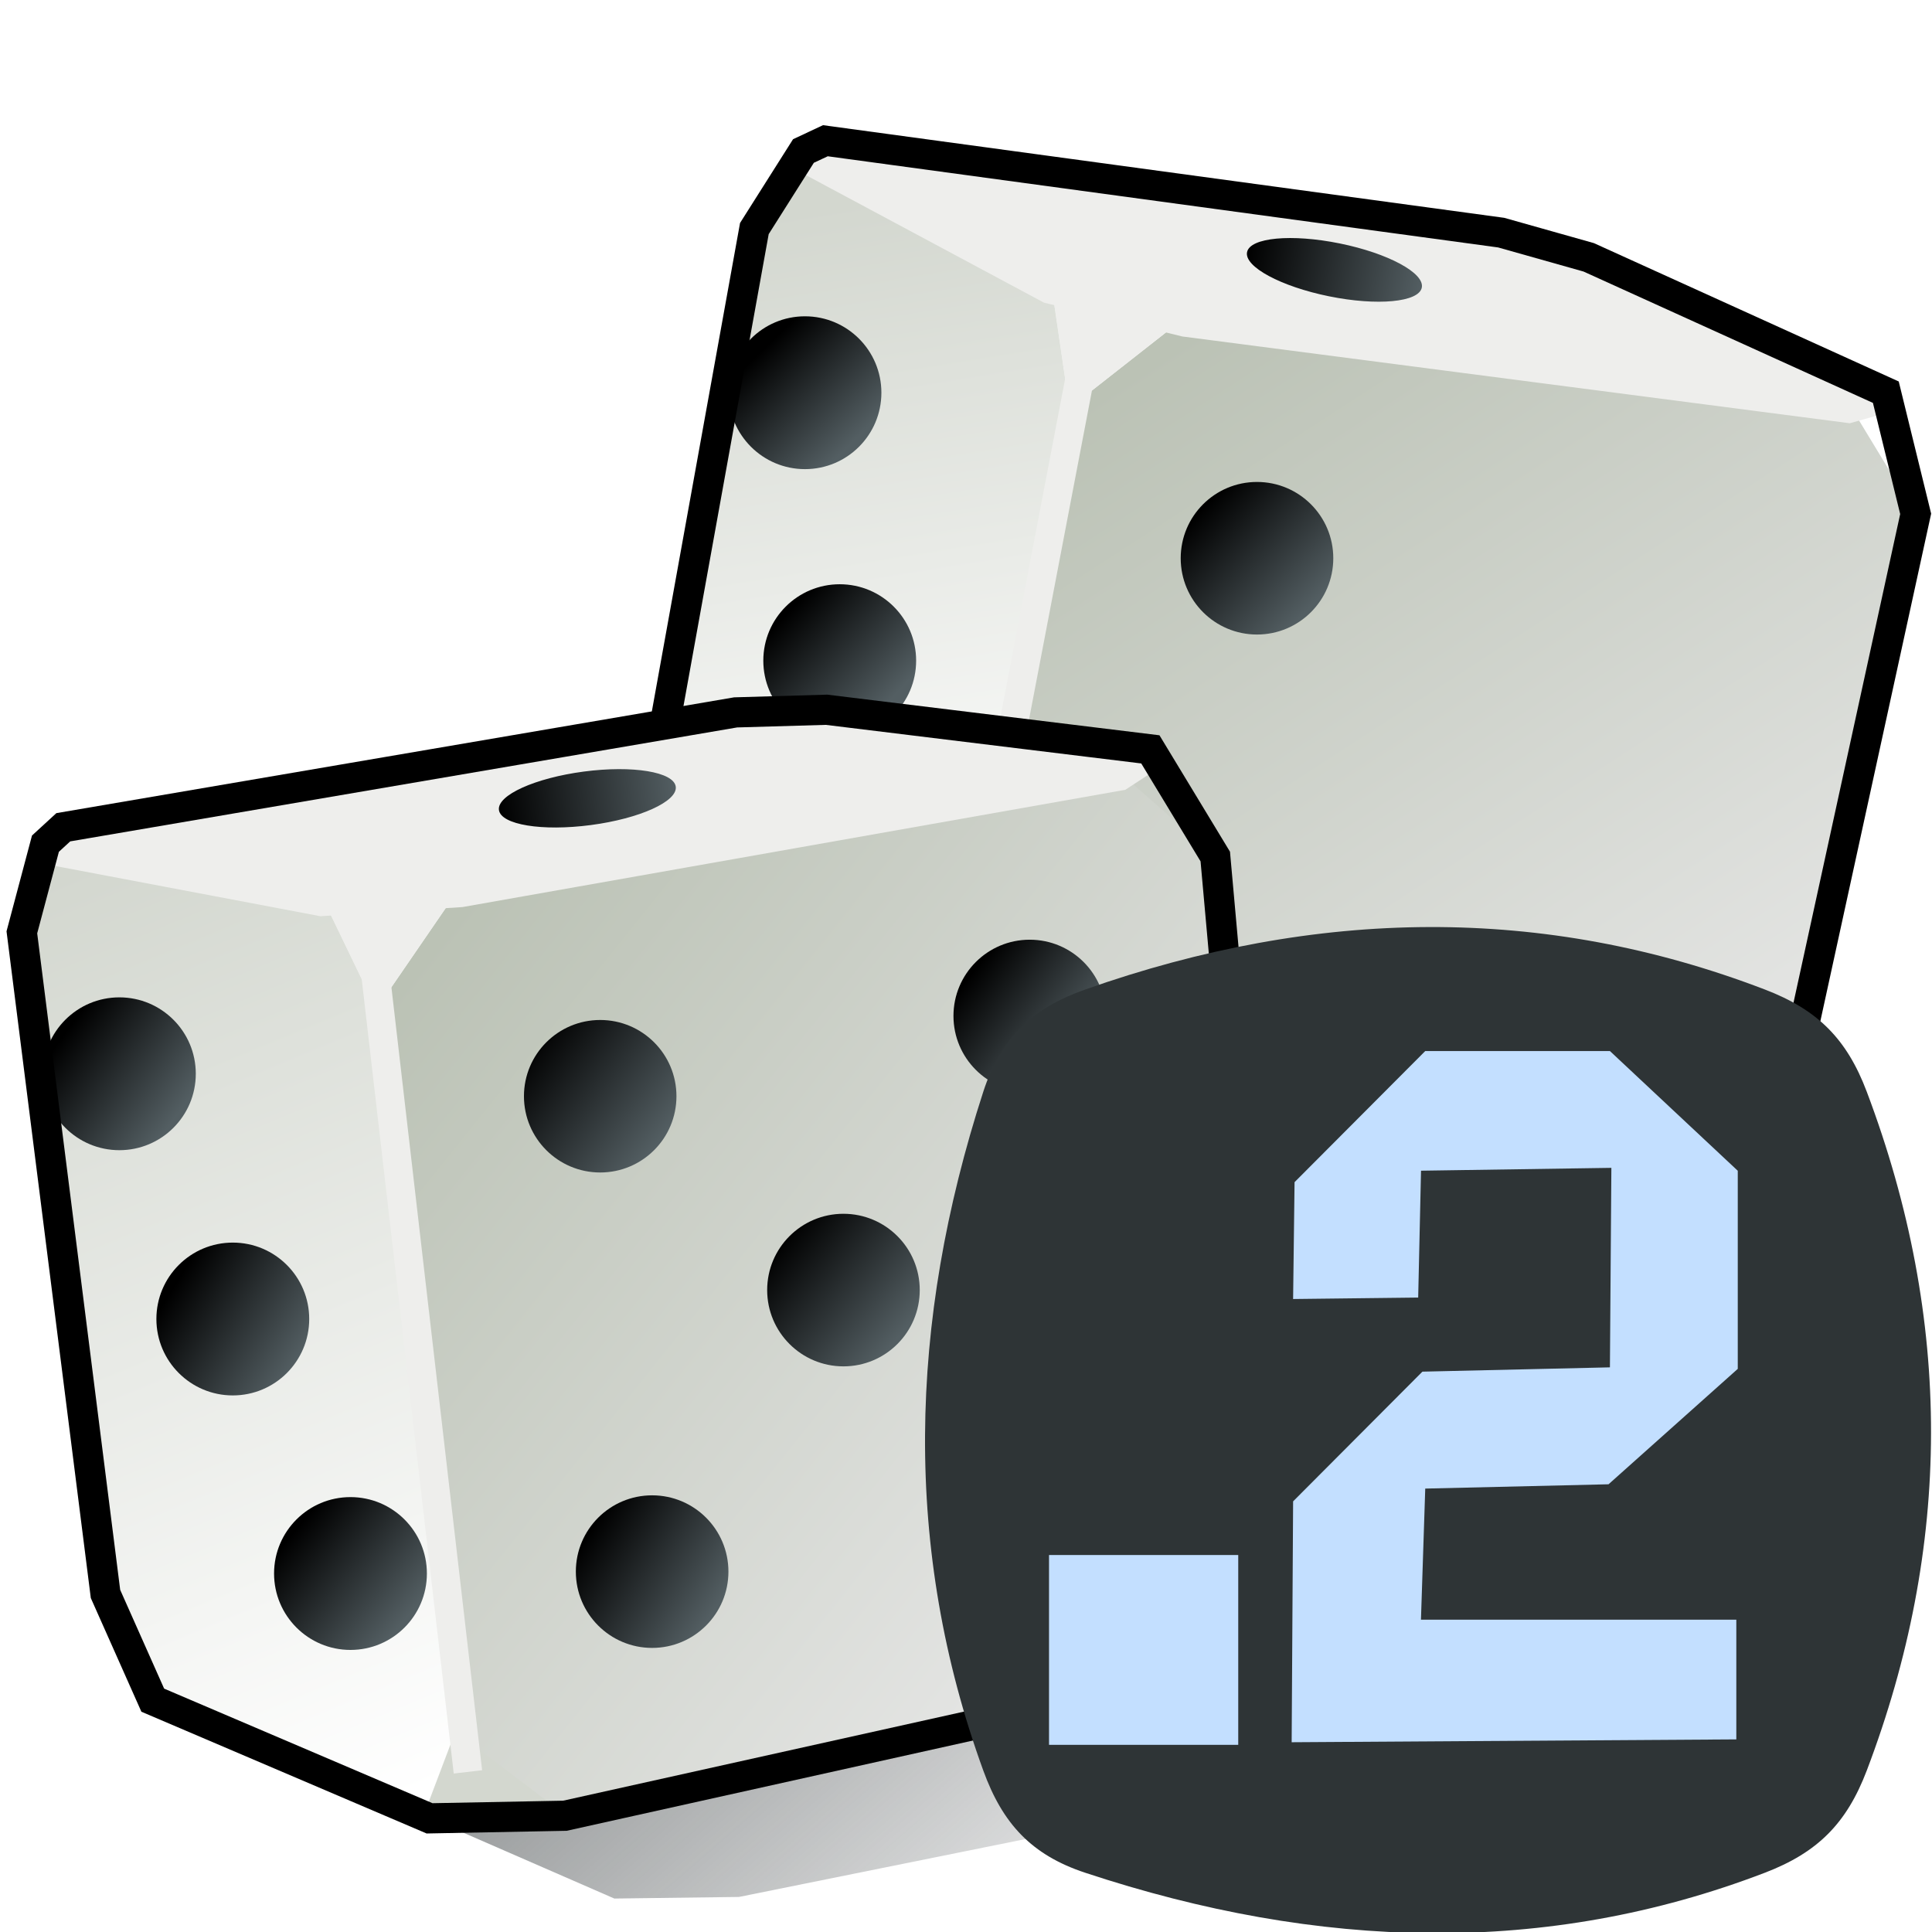 <?xml version="1.0" encoding="UTF-8" standalone="no"?>
<svg
   xmlns:i="http://ns.adobe.com/AdobeIllustrator/10.0/"
   xmlns:dc="http://purl.org/dc/elements/1.1/"
   xmlns:cc="http://creativecommons.org/ns#"
   xmlns:rdf="http://www.w3.org/1999/02/22-rdf-syntax-ns#"
   xmlns:svg="http://www.w3.org/2000/svg"
   xmlns="http://www.w3.org/2000/svg"
   xmlns:xlink="http://www.w3.org/1999/xlink"
   xmlns:sodipodi="http://sodipodi.sourceforge.net/DTD/sodipodi-0.dtd"
   xmlns:inkscape="http://www.inkscape.org/namespaces/inkscape"
   width="48px"
   height="48px"
   id="svg13414"
   sodipodi:version="0.32"
   inkscape:version="1.0.1 (3bc2e813f5, 2020-09-07)"
   sodipodi:docname="attribadjustfloat.svg"
   inkscape:output_extension="org.inkscape.output.svg.inkscape"
   version="1.1">
  <defs
     id="defs13416">
    <linearGradient
       inkscape:collect="always"
       id="linearGradient14087">
      <stop
         style="stop-color:#2e3436;stop-opacity:1;"
         offset="0"
         id="stop14089" />
      <stop
         style="stop-color:#2e3436;stop-opacity:0;"
         offset="1"
         id="stop14091" />
    </linearGradient>
    <linearGradient
       id="linearGradient14047">
      <stop
         id="stop14049"
         offset="0"
         style="stop-color:#bbc2b5;stop-opacity:1;" />
      <stop
         id="stop14051"
         offset="1"
         style="stop-color:#e9e9e9;stop-opacity:1;" />
    </linearGradient>
    <linearGradient
       inkscape:collect="always"
       id="linearGradient14025">
      <stop
         style="stop-color:#000000;stop-opacity:1"
         offset="0"
         id="stop14027" />
      <stop
         style="stop-color:#535e62;stop-opacity:1"
         offset="1"
         id="stop14029" />
    </linearGradient>
    <linearGradient
       inkscape:collect="always"
       id="linearGradient14001">
      <stop
         style="stop-color:#d3d7cf;stop-opacity:1;"
         offset="0"
         id="stop14003" />
      <stop
         style="stop-color:#ffffff;stop-opacity:1"
         offset="1"
         id="stop14005" />
    </linearGradient>
    <linearGradient
       inkscape:collect="always"
       xlink:href="#linearGradient14047"
       id="linearGradient14007"
       x1="27.542"
       y1="5.926"
       x2="41"
       y2="26.687"
       gradientUnits="userSpaceOnUse" />
    <linearGradient
       inkscape:collect="always"
       xlink:href="#linearGradient14001"
       id="linearGradient14015"
       x1="19.369"
       y1="2.096"
       x2="22.204"
       y2="19.634"
       gradientUnits="userSpaceOnUse" />
    <linearGradient
       inkscape:collect="always"
       xlink:href="#linearGradient14025"
       id="linearGradient14031"
       x1="30.176"
       y1="3.509"
       x2="34.5"
       y2="3.509"
       gradientUnits="userSpaceOnUse" />
    <linearGradient
       inkscape:collect="always"
       xlink:href="#linearGradient14025"
       id="linearGradient14039"
       x1="37.166"
       y1="21.909"
       x2="40.06"
       y2="24.14"
       gradientUnits="userSpaceOnUse" />
    <linearGradient
       inkscape:collect="always"
       xlink:href="#linearGradient14025"
       id="linearGradient14041"
       x1="29.118"
       y1="9.338"
       x2="31.704"
       y2="11.755"
       gradientUnits="userSpaceOnUse" />
    <linearGradient
       inkscape:collect="always"
       xlink:href="#linearGradient14025"
       id="linearGradient14043"
       x1="18.991"
       y1="11.947"
       x2="21.36"
       y2="14.179"
       gradientUnits="userSpaceOnUse" />
    <linearGradient
       inkscape:collect="always"
       xlink:href="#linearGradient14025"
       id="linearGradient14045"
       x1="18.495"
       y1="5.446"
       x2="20.678"
       y2="7.678"
       gradientUnits="userSpaceOnUse" />
    <linearGradient
       inkscape:collect="always"
       xlink:href="#linearGradient14025"
       id="linearGradient14059"
       x1="23.356"
       y1="20.566"
       x2="25.919"
       y2="22.488"
       gradientUnits="userSpaceOnUse" />
    <linearGradient
       inkscape:collect="always"
       xlink:href="#linearGradient14025"
       id="linearGradient14061"
       x1="24.068"
       y1="31.944"
       x2="27.212"
       y2="33.866"
       gradientUnits="userSpaceOnUse" />
    <linearGradient
       inkscape:collect="always"
       xlink:href="#linearGradient14025"
       id="linearGradient14063"
       x1="14.092"
       y1="34.11"
       x2="17.09"
       y2="36.032"
       gradientUnits="userSpaceOnUse" />
    <linearGradient
       inkscape:collect="always"
       xlink:href="#linearGradient14025"
       id="linearGradient14065"
       x1="18.774"
       y1="26.995"
       x2="21.608"
       y2="29.325"
       gradientUnits="userSpaceOnUse" />
    <linearGradient
       inkscape:collect="always"
       xlink:href="#linearGradient14025"
       id="linearGradient14067"
       x1="12.563"
       y1="22.39"
       x2="15.673"
       y2="24.753"
       gradientUnits="userSpaceOnUse" />
    <linearGradient
       inkscape:collect="always"
       xlink:href="#linearGradient14025"
       id="linearGradient14069"
       x1="6.872"
       y1="34.156"
       x2="9.526"
       y2="36.325"
       gradientUnits="userSpaceOnUse" />
    <linearGradient
       inkscape:collect="always"
       xlink:href="#linearGradient14025"
       id="linearGradient14071"
       x1="4.017"
       y1="28.147"
       x2="6.981"
       y2="29.998"
       gradientUnits="userSpaceOnUse" />
    <linearGradient
       inkscape:collect="always"
       xlink:href="#linearGradient14025"
       id="linearGradient14073"
       x1="1.389"
       y1="21.969"
       x2="4.105"
       y2="23.953"
       gradientUnits="userSpaceOnUse" />
    <linearGradient
       inkscape:collect="always"
       xlink:href="#linearGradient14025"
       id="linearGradient14075"
       x1="11.93"
       y1="16.201"
       x2="16.254"
       y2="16.201"
       gradientUnits="userSpaceOnUse" />
    <linearGradient
       inkscape:collect="always"
       xlink:href="#linearGradient14001"
       id="linearGradient14083"
       x1="1.001"
       y1="18.233"
       x2="10.156"
       y2="40.295"
       gradientUnits="userSpaceOnUse" />
    <linearGradient
       inkscape:collect="always"
       xlink:href="#linearGradient14047"
       id="linearGradient14085"
       x1="10.096"
       y1="20.043"
       x2="29.625"
       y2="35.722"
       gradientUnits="userSpaceOnUse" />
    <linearGradient
       inkscape:collect="always"
       xlink:href="#linearGradient14087"
       id="linearGradient14093"
       x1="21.778"
       y1="30.97"
       x2="32.243"
       y2="43.035"
       gradientUnits="userSpaceOnUse" />
  </defs>
  <sodipodi:namedview
     id="base"
     pagecolor="#ffffff"
     bordercolor="#666666"
     borderopacity="1.0"
     inkscape:pageopacity="0.0"
     inkscape:pageshadow="2"
     inkscape:zoom="15.75"
     inkscape:cx="16.777778"
     inkscape:cy="20.518519"
     inkscape:current-layer="layer1"
     showgrid="true"
     inkscape:grid-bbox="true"
     inkscape:document-units="px"
     inkscape:window-width="2560"
     inkscape:window-height="1377"
     inkscape:window-x="-8"
     inkscape:window-y="-8"
     inkscape:document-rotation="0"
     inkscape:snap-global="false"
     inkscape:window-maximized="1" />
  <g
     id="layer1"
     inkscape:label="Layer 1"
     inkscape:groupmode="layer">
    <g
       id="g71288">
      <polygon
         i:knockout="Off"
         points="46.454,9.439 42.804,26.158 40.185,28.268 24.425,26.914 22.584,24.326 25.923,6.874 28.751,4.655 44.82,6.744 46.454,9.439 "
         id="polygon5715"
         style="fill:url(#linearGradient14007);fill-opacity:1.0"
         transform="matrix(1.024,0,0,1.024,2.5363686e-2,3.101)" />
      <polygon
         i:knockout="Off"
         points="25.48,3.855 25.923,6.874 28.751,4.655 25.48,3.855 "
         id="polygon5717"
         style="fill:#eeeeec"
         transform="matrix(1.024,0,0,1.024,2.5363686e-2,3.101)" />
      <polygon
         i:knockout="Off"
         points="22.584,24.326 21.274,25.991 15.725,21.242 15.403,18.439 18.278,2.517 19.469,0.635 25.48,3.855 25.923,6.874 22.584,24.326 "
         id="polygon5724"
         style="fill:url(#linearGradient14015);fill-opacity:1"
         transform="matrix(1.024,0,0,1.024,2.5363686e-2,3.101)" />
      <polygon
         i:knockout="Off"
         points="19.469,0.635 20.001,0.386 36.398,2.616 38.521,3.215 45.73,6.487 44.82,6.744 28.751,4.655 25.48,3.855 19.469,0.635 "
         id="polygon5731"
         style="fill:#eeeeec;fill-opacity:1"
         transform="matrix(1.024,0,0,1.024,2.5363686e-2,3.101)" />
      <polygon
         i:knockout="Off"
         points="24.425,26.914 21.274,25.991 22.584,24.326 24.425,26.914 "
         id="polygon5750"
         style="fill:url(#XMLID_73_)"
         transform="matrix(1.024,0,0,1.024,2.5363686e-2,3.101)" />
      <circle
         sodipodi:ry="1.854"
         sodipodi:rx="1.854"
         sodipodi:cy="13.001"
         sodipodi:cx="20.349001"
         style="fill:url(#linearGradient14043);fill-opacity:1"
         id="circle5761"
         r="1.854"
         cy="13.001"
         cx="20.349"
         i:knockout="Off"
         transform="matrix(1.024,0,0,1.024,2.5363686e-2,3.101)" />
      <circle
         sodipodi:ry="1.854"
         sodipodi:rx="1.854"
         sodipodi:cy="6.5"
         sodipodi:cx="19.506001"
         style="fill:url(#linearGradient14045);fill-opacity:1"
         id="circle5768"
         r="1.854"
         cy="6.5"
         cx="19.506"
         i:knockout="Off"
         transform="matrix(1.024,0,0,1.024,2.5363686e-2,3.101)" />
      <ellipse
         sodipodi:ry="0.65399998"
         sodipodi:rx="2.1619999"
         sodipodi:cy="3.5090001"
         sodipodi:cx="32.338001"
         style="fill:url(#linearGradient14031);fill-opacity:1"
         id="ellipse5775"
         ry="0.654"
         rx="2.162"
         cy="3.509"
         cx="32.338"
         i:knockout="Off"
         transform="matrix(1.004,0.204,-0.204,1.004,1.402,-3.415)" />
      <circle
         sodipodi:ry="1.85"
         sodipodi:rx="1.85"
         sodipodi:cy="22.900999"
         sodipodi:cx="38.644001"
         style="fill:url(#linearGradient14039);fill-opacity:1"
         id="circle5789"
         r="1.85"
         cy="22.901"
         cx="38.644"
         i:knockout="Off"
         transform="matrix(1.024,0,0,1.024,2.5363686e-2,3.101)" />
      <circle
         sodipodi:ry="1.851"
         sodipodi:rx="1.851"
         sodipodi:cy="10.516"
         sodipodi:cx="30.473"
         style="fill:url(#linearGradient14041);fill-opacity:1"
         id="circle5803"
         r="1.851"
         cy="10.516"
         cx="30.473"
         i:knockout="Off"
         transform="matrix(1.024,0,0,1.024,2.5363686e-2,3.101)" />
      <polyline
         i:knockout="Off"
         points="19.469,0.635 25.48,3.855 28.751,4.655 44.82,6.744         45.73,6.487 "
         id="polyline5805"
         style="fill:none;stroke:#eeeeec;stroke-width:0.976"
         transform="matrix(1.024,0,0,1.024,2.5363686e-2,3.101)" />
      <polygon
         i:knockout="Off"
         points="26.024,4.456 21.979,25.6 22.676,25.733 26.721,4.588 26.024,4.456 "
         id="polygon5826"
         style="fill:#eeeeec"
         transform="translate(0.889,2.603)" />
      <polygon
         i:knockout="Off"
         points="20.001,0.386 36.398,2.616 38.521,3.215 45.73,6.487 46.454,9.439 42.804,26.158 40.185,28.268 24.425,26.914 21.274,25.991 15.725,21.242 15.403,18.439 18.278,2.517 19.469,0.635 20.001,0.386 "
         id="polygon5828"
         style="fill:none;stroke:#000000;stroke-width:0.732"
         transform="matrix(1.024,0,0,1.024,2.5363686e-2,3.101)" />
      <polygon
         transform="matrix(1.024,0,0,1.024,2.5363686e-2,3.101)"
         style="opacity:0.5;fill:url(#linearGradient14093);fill-opacity:1"
         id="polygon5835"
         points="6.723,36.77 4.101,36.84 3.557,38.097 14.881,43.035 17.906,42.996 33.976,39.75 34.206,37.664 33.241,35.688 42.967,34.86 44.7,33.251 38.213,30.174 30.44,29.936 14.334,39.357 6.723,36.77 "
         i:knockout="Off" />
      <polygon
         i:knockout="Off"
         points="29.336,17.628 30.865,34.671 28.998,37.47 13.556,40.901 11.024,38.983 8.98,21.333 11.014,18.369 26.97,15.546 29.336,17.628 "
         id="polygon5846"
         style="fill:url(#linearGradient14085);fill-opacity:1"
         transform="matrix(1.024,0,0,1.024,0.153,3.229)" />
      <polygon
         i:knockout="Off"
         points="7.653,18.585 8.98,21.333 11.014,18.369 7.653,18.585 "
         id="polygon5848"
         style="fill:#eeeeec"
         transform="matrix(1.024,0,0,1.024,0.153,3.229)" />
      <polygon
         i:knockout="Off"
         points="11.024,38.983 10.273,40.964 3.557,38.097 2.41,35.519 0.381,19.467 0.953,17.316 7.653,18.585 8.98,21.333 11.024,38.983 "
         id="polygon5855"
         style="fill:url(#linearGradient14083);fill-opacity:1"
         transform="matrix(1.024,0,0,1.024,0.153,3.229)" />
      <polygon
         i:knockout="Off"
         points="0.953,17.316 1.386,16.918 17.698,14.131 19.903,14.067 27.761,15.028 26.97,15.546 11.014,18.369 7.653,18.585 0.953,17.316 "
         id="polygon5862"
         style="fill:#eeeeec"
         transform="matrix(1.024,0,0,1.024,0.153,3.229)" />
      <polygon
         i:knockout="Off"
         points="13.556,40.901 10.273,40.964 11.024,38.983 13.556,40.901 "
         id="polygon5881"
         style="fill:#d3d7cf"
         transform="matrix(1.024,0,0,1.024,2.5363686e-2,3.101)" />
      <circle
         sodipodi:ry="1.854"
         sodipodi:rx="1.854"
         sodipodi:cy="28.849001"
         sodipodi:cx="5.4990001"
         style="fill:url(#linearGradient14071);fill-opacity:1"
         id="circle5892"
         r="1.854"
         cy="28.849"
         cx="5.499"
         i:knockout="Off"
         transform="matrix(1.024,0,0,1.024,0.153,3.229)" />
      <circle
         sodipodi:ry="1.854"
         sodipodi:rx="1.854"
         sodipodi:cy="22.899"
         sodipodi:cx="2.747"
         style="fill:url(#linearGradient14073);fill-opacity:1"
         id="circle5899"
         r="1.854"
         cy="22.899"
         cx="2.747"
         i:knockout="Off"
         transform="matrix(1.024,0,0,1.024,0.153,3.229)" />
      <ellipse
         sodipodi:ry="0.65399998"
         sodipodi:rx="2.1619999"
         sodipodi:cy="16.201"
         sodipodi:cx="14.092"
         style="fill:url(#linearGradient14075);fill-opacity:1"
         id="ellipse5906"
         ry="0.654"
         rx="2.162"
         cy="16.201"
         cx="14.092"
         i:knockout="Off"
         transform="matrix(1.016,-0.134,0.134,1.016,-1.896,5.262)" />
      <circle
         sodipodi:ry="1.854"
         sodipodi:rx="1.854"
         sodipodi:cy="35.023998"
         sodipodi:cx="8.3540001"
         style="fill:url(#linearGradient14069);fill-opacity:1"
         id="circle5913"
         r="1.854"
         cy="35.024"
         cx="8.354"
         i:knockout="Off"
         transform="matrix(1.024,0,0,1.024,0.153,3.229)" />
      <circle
         sodipodi:ry="1.851"
         sodipodi:rx="1.851"
         sodipodi:cy="28.146999"
         sodipodi:cx="20.315001"
         style="fill:url(#linearGradient14065);fill-opacity:1"
         id="circle5920"
         r="1.851"
         cy="28.147"
         cx="20.315"
         i:knockout="Off"
         transform="matrix(1.024,0,0,1.024,0.153,3.229)" />
      <circle
         sodipodi:ry="1.851"
         sodipodi:rx="1.851"
         sodipodi:cy="32.812"
         sodipodi:cx="25.919001"
         style="fill:url(#linearGradient14061);fill-opacity:1"
         id="circle5927"
         r="1.851"
         cy="32.812"
         cx="25.919"
         i:knockout="Off"
         transform="matrix(1.024,0,0,1.024,0.153,3.229)" />
      <circle
         sodipodi:ry="1.85"
         sodipodi:rx="1.85"
         sodipodi:cy="21.496"
         sodipodi:cx="24.834"
         style="fill:url(#linearGradient14059);fill-opacity:1"
         id="circle5934"
         r="1.85"
         cy="21.496"
         cx="24.834"
         i:knockout="Off"
         transform="matrix(1.024,0,0,1.024,0.153,3.229)" />
      <circle
         sodipodi:ry="1.851"
         sodipodi:rx="1.851"
         sodipodi:cy="34.978001"
         sodipodi:cx="15.673"
         style="fill:url(#linearGradient14063);fill-opacity:1"
         id="circle5941"
         r="1.851"
         cy="34.978"
         cx="15.673"
         i:knockout="Off"
         transform="matrix(1.024,0,0,1.024,0.153,3.229)" />
      <circle
         sodipodi:ry="1.85"
         sodipodi:rx="1.85"
         sodipodi:cy="23.444"
         sodipodi:cx="14.413"
         style="fill:url(#linearGradient14067);fill-opacity:1"
         id="circle5948"
         r="1.85"
         cy="23.444"
         cx="14.413"
         i:knockout="Off"
         transform="matrix(1.024,0,0,1.024,0.153,3.229)" />
      <polyline
         i:knockout="Off"
         points="0.953,17.316 7.653,18.585 11.014,18.369 26.97,15.546         27.761,15.028 "
         id="polyline5950"
         style="fill:none;stroke:#eeeeec;stroke-width:0.976"
         transform="matrix(1.024,0,0,1.024,0.153,3.229)" />
      <polygon
         i:knockout="Off"
         points="8.352,18.996 10.829,40.38 11.534,40.298 9.057,18.914 8.352,18.996 "
         id="polygon5971"
         style="fill:#eeeeec"
         transform="translate(0.444,3.683)" />
      <polygon
         i:knockout="Off"
         points="1.386,16.918 17.698,14.131 19.903,14.067 27.761,15.028 29.336,17.628 30.865,34.671 28.998,37.47 13.556,40.901 10.273,40.964 3.557,38.097 2.41,35.519 0.381,19.467 0.953,17.316 1.386,16.918 "
         id="polygon5973"
         style="fill:none;stroke:#000000;stroke-width:0.732"
         transform="matrix(1.024,0,0,1.024,0.153,3.229)" />
    </g>
    <g
       id="layer1-5"
       inkscape:label="Layer 1"
       transform="matrix(1.567,0,0,1.572,22.844,22.914)">
      <path
         style="color:#000000;display:inline;overflow:visible;visibility:visible;fill:#2e3436;stroke:none;stroke-width:3;marker:none;enable-background:accumulate"
         d="m 2.626,1.063 c 3.677,-1.294 7.273,-1.34 10.779,0 0.835,0.319 1.297,0.778 1.614,1.614 1.37,3.619 1.348,7.195 0,10.73 -0.319,0.835 -0.779,1.295 -1.614,1.614 -3.461,1.322 -7.064,1.226 -10.779,0 -0.849,-0.28 -1.308,-0.774 -1.614,-1.614 -1.272,-3.489 -1.191,-7.071 0,-10.73 0.277,-0.85 0.771,-1.317 1.614,-1.614 z"
         id="rect11049"
         inkscape:connector-curvature="0"
         sodipodi:nodetypes="sssssssss" />
      <rect
         style="color:#000000;display:inline;overflow:visible;visibility:visible;fill:#c3dfff;fill-opacity:1;fill-rule:nonzero;stroke:none;stroke-width:1;marker:none;enable-background:accumulate"
         id="rect14724"
         width="3"
         height="3"
         x="2.054"
         y="10" />
      <path
         style="color:#000000;display:inline;overflow:visible;visibility:visible;fill:#c3dfff;fill-opacity:1;fill-rule:nonzero;stroke:none;stroke-width:1;marker:none;enable-background:accumulate"
         d="m 5.924,5.954 0.023,-1.847 2.072,-2.072 h 2.928 l 2.027,1.892 V 7.058 L 10.925,8.882 8.019,8.95 7.951,11.022 h 5 v 1.892 l -7.05,0.045 0.023,-3.807 2.05,-2.05 2.973,-0.068 0.023,-3.153 -3.018,0.045 -0.045,2.005 z"
         id="path20193"
         inkscape:connector-curvature="0" />
    </g>
  </g>
</svg>
